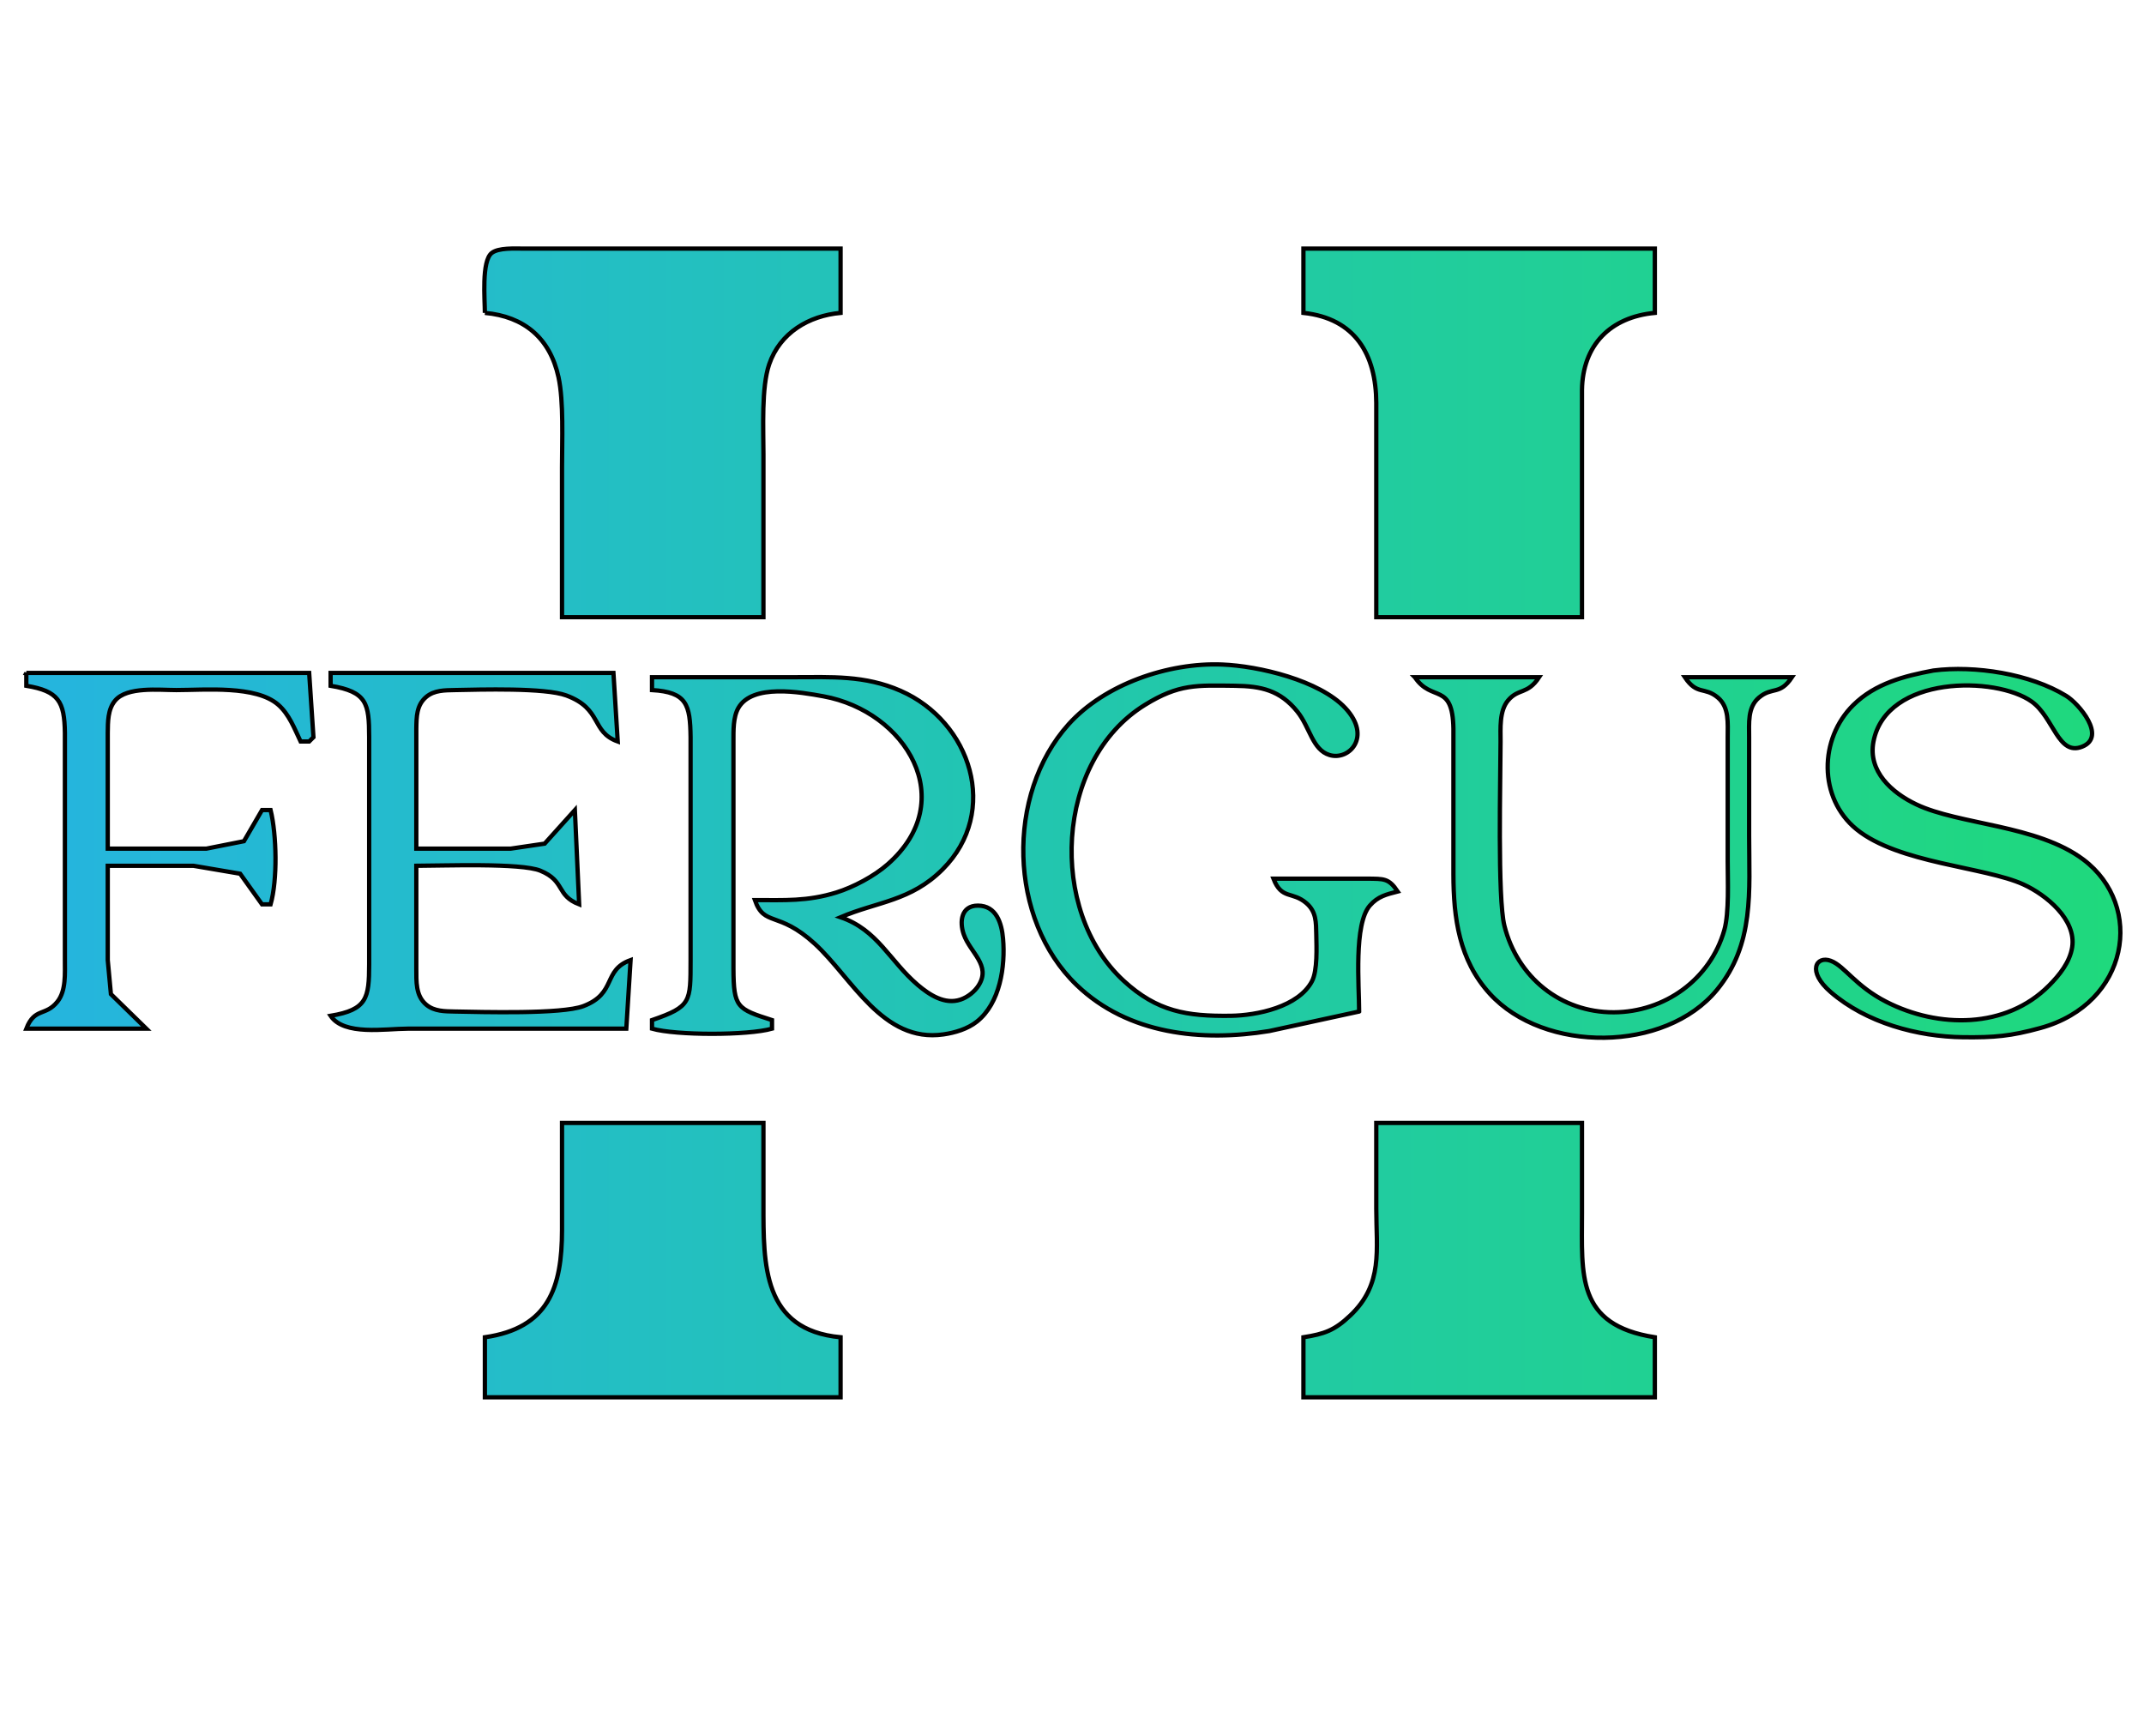<?xml version="1.0"?>
<svg width="53.87" height="43.61" viewBox="0 0 500 405" xmlns="http://www.w3.org/2000/svg" xmlns:svg="http://www.w3.org/2000/svg">
 <g class="layer">
  <title>Layer 1</title>
  <path d="m113,73c0,-3.08 -0.82,-12.07 1.6,-13.98c1.59,-1.25 5.41,-1.02 7.4,-1.02c0,0 74,0 74,0c0,0 0,15 0,15c-7.39,0.67 -14.14,4.63 -16.66,12c-1.84,5.39 -1.34,15.07 -1.34,21c0,0 0,38 0,38c0,0 -47,0 -47,0c0,0 0,-35 0,-35c0,-6.12 0.42,-15.3 -0.82,-21c-1.98,-9.12 -8.03,-14.17 -17.18,-15zm191,-15c0,0 82,0 82,0c0,0 0,15 0,15c-10.38,0.97 -16.86,7.51 -17,18c0,0 0,53 0,53c0,0 -48,0 -48,0c0,0 0,-50 0,-50c-0.05,-11.31 -4.93,-19.71 -17,-21c0,0 0,-15 0,-15zm13,178c0,0 -21,4.56 -21,4.56c-15.68,2.55 -32.9,0.82 -44.91,-10.73c-15.93,-15.33 -16.6,-44.47 -1.91,-60.82c8.46,-9.4 23.31,-14.46 35.82,-13.97c8.61,0.33 22.77,3.72 28.77,10.14c6.3,6.74 0.86,12.35 -3.67,10.98c-4.02,-1.22 -4.56,-6.44 -7.51,-10.12c-4.06,-5.03 -8.49,-5.96 -14.59,-6.04c-8.92,-0.1 -13.03,-0.46 -21,4.47c-20.98,12.95 -22.67,48.05 -4.96,64.35c7.86,7.23 14.8,8.3 24.96,8.18c6.16,-0.08 15.81,-2.07 18.98,-8.04c1.34,-2.54 1.07,-8 1.02,-10.96c-0.06,-2.81 0.01,-5.28 -2.31,-7.28c-3.32,-2.85 -5.75,-0.74 -7.69,-5.72c0,0 22,0 22,0c3.7,0.07 4.88,-0.17 7,3c-2.62,0.68 -4.6,1.12 -6.49,3.27c-3.8,4.32 -2.51,18.78 -2.51,24.73zm134,-79.56c9.67,-1.24 22.61,0.77 30.98,5.91c2.93,1.79 9.55,9.53 3.73,11.86c-5.62,2.24 -6.64,-6.84 -11.76,-10.51c-8.38,-6 -33.93,-6.17 -36.93,9.3c-1.35,6.96 4.27,11.95 9.98,14.67c10.02,4.78 28.2,4.76 39,12.88c14.34,10.8 10.68,33.59 -10,39.29c-6.97,1.92 -10.86,2.24 -18,2.16c-10.78,-0.13 -22.65,-3.37 -30.94,-10.52c-5.67,-4.88 -3.39,-8.59 0,-7.31c3.21,1.21 5.73,5.87 12.94,9.56c12.12,6.2 27.87,6.35 37.96,-3.77c2.43,-2.44 4.87,-5.45 5.42,-8.96c1.01,-6.48 -6.13,-12.26 -11.38,-14.65c-9.06,-4.13 -29.18,-4.9 -38.96,-12.88c-8.91,-7.27 -8.75,-21.1 -0.71,-29c5.09,-5.01 11.88,-6.76 18.67,-8.03zm-445,0.56c0,0 66,0 66,0c0,0 1,15 1,15c0,0 -1,1 -1,1c0,0 -2,0 -2,0c-1.42,-2.98 -2.67,-6.35 -5.21,-8.57c-5.22,-4.57 -17.05,-3.43 -23.79,-3.43c-4.04,0 -11.47,-0.85 -14.26,2.43c-1.76,2.07 -1.7,5.01 -1.74,7.57c0,0 0,27 0,27c0,0 23,0 23,0c0,0 8.78,-1.74 8.78,-1.74c0,0 4.22,-7.26 4.22,-7.26c0,0 2,0 2,0c1.42,5.83 1.63,16.25 0,22c0,0 -2,0 -2,0c0,0 -5.11,-7.15 -5.11,-7.15c0,0 -10.89,-1.85 -10.89,-1.85c0,0 -20,0 -20,0c0,0 0,22 0,22c0,0 0.74,7.94 0.74,7.94c0,0 8.26,8.06 8.26,8.06c0,0 -28,0 -28,0c1.95,-5 4.49,-2.81 7.26,-6.3c2.04,-2.56 1.73,-6.59 1.74,-9.7c0,0 0,-53 0,-53c-0.1,-7.39 -1.51,-9.75 -9,-11c0,0 0,-3 0,-3zm71,0c0,0 66,0 66,0c0,0 1,16 1,16c-6.3,-2.25 -3.52,-7.6 -12,-10.74c-5.01,-1.85 -20.01,-1.37 -26,-1.26c-2.32,0.05 -4.8,0.01 -6.69,1.6c-2.28,1.93 -2.26,4.67 -2.31,7.4c0,0 0,28 0,28c0,0 22,0 22,0c0,0 7.95,-1.17 7.95,-1.17c0,0 7.05,-7.83 7.05,-7.83c0,0 1,22 1,22c-5.44,-2.1 -3.16,-5.41 -9.04,-7.85c-4.51,-1.87 -22.98,-1.15 -28.96,-1.15c0,0 0,24 0,24c0.02,2.96 -0.19,6.29 2.31,8.4c1.89,1.59 4.37,1.55 6.69,1.6c6.35,0.11 24.93,0.66 29.98,-1.26c7.86,-2.98 4.44,-8.39 11.02,-10.74c0,0 -1,16 -1,16c0,0 -51,0 -51,0c-5.25,0 -14.85,1.7 -18,-3c8.51,-1.42 8.98,-4.12 9,-12c0,0 0,-53 0,-53c-0.02,-7.88 -0.49,-10.58 -9,-12c0,0 0,-3 0,-3zm75,1c0,0 33,0 33,0c8.86,0 16.59,-0.51 25,3.17c16.39,7.18 23.26,28.18 9.82,41.65c-7.43,7.43 -15.23,7.53 -23.82,11.18c8.65,2.95 11.44,10.19 18,15.79c2.7,2.29 6.29,4.67 9.98,3.43c1.65,-0.55 3.32,-1.86 4.24,-3.33c2.94,-4.69 -1.97,-7.59 -3.48,-11.89c-1.04,-2.96 -0.61,-6.71 3.3,-6.71c4.34,0 5.56,4.17 5.87,7.71c0.56,6.48 -0.69,15.06 -6.1,19.35c-2.16,1.72 -5.1,2.6 -7.81,2.99c-14.22,2.05 -21.31,-13.17 -30.04,-21.16c-8.53,-7.8 -11.77,-3.89 -13.96,-10.18c6.93,0 12.2,0.33 19,-1.77c4,-1.24 8.81,-3.8 11.96,-6.56c17.01,-14.88 4.28,-35.7 -14.96,-39.21c-5.44,-0.99 -16.53,-2.98 -19.83,2.68c-1.28,2.21 -1.16,5.37 -1.17,7.86c0,0 0,53 0,53c0.05,9.1 0.85,9.39 9,12c0,0 0,2 0,2c-5.62,1.6 -22.38,1.6 -28,0c0,0 0,-2 0,-2c9.19,-3.16 8.98,-4.22 9,-14c0,0 0,-52 0,-52c-0.1,-7.6 -0.87,-10.52 -9,-11c0,0 0,-3 0,-3zm178,0c0,0 29,0 29,0c-2.72,4.13 -4.82,2.53 -7.26,5.43c-2.05,2.44 -1.74,6.55 -1.74,9.57c-0.01,8.62 -0.74,36.46 0.9,43c3.01,11.98 13.11,20.22 25.52,20.18c11.84,-0.04 22.52,-7.66 25.79,-19.18c1.15,-4.05 0.79,-11.54 0.79,-16c0,0 0,-29 0,-29c-0.01,-3.19 0.41,-6.99 -2.31,-9.26c-3.12,-2.61 -4.82,-0.43 -7.69,-4.74c0,0 25,0 25,0c-2.87,4.31 -4.57,2.13 -7.69,4.74c-2.72,2.27 -2.3,6.07 -2.31,9.26c0,0 0,23 0,23c0,12.89 1.3,25.25 -7.52,35.96c-12.05,14.65 -40.33,14.81 -53.01,0.87c-7.15,-7.85 -8.45,-17.64 -8.47,-27.83c0,0 0,-34 0,-34c-0.21,-10.98 -5.03,-6.04 -9,-12zm-199,104c0,0 47,0 47,0c0,0 0,19 0,19c0,14.01 -0.22,29.3 18,31c0,0 0,14 0,14c0,0 -83,0 -83,0c0,0 0,-14 0,-14c14.87,-2.14 17.98,-11.61 18,-25c0,0 0,-25 0,-25zm190,0c0,0 48,0 48,0c0,0 0,21 0,21c0,14.57 -1.38,26.12 17,29c0,0 0,14 0,14c0,0 -82,0 -82,0c0,0 0,-14 0,-14c4.88,-0.77 7.26,-1.59 10.96,-5.11c7.69,-7.31 6.04,-15.29 6.04,-24.89c0,0 0,-20 0,-20z" fill="url(#svg_1)" id="Selection" stroke="black"/>
 </g>
 <defs>
  <linearGradient id="svg_1">
   <stop id="jq_stop_8991" offset="0.01" stop-color="#25b5dd" stop-opacity="1"/>
   <stop id="jq_stop_6683" offset="1" stop-color="#1fd97c"/>
  </linearGradient>
 </defs>
</svg>